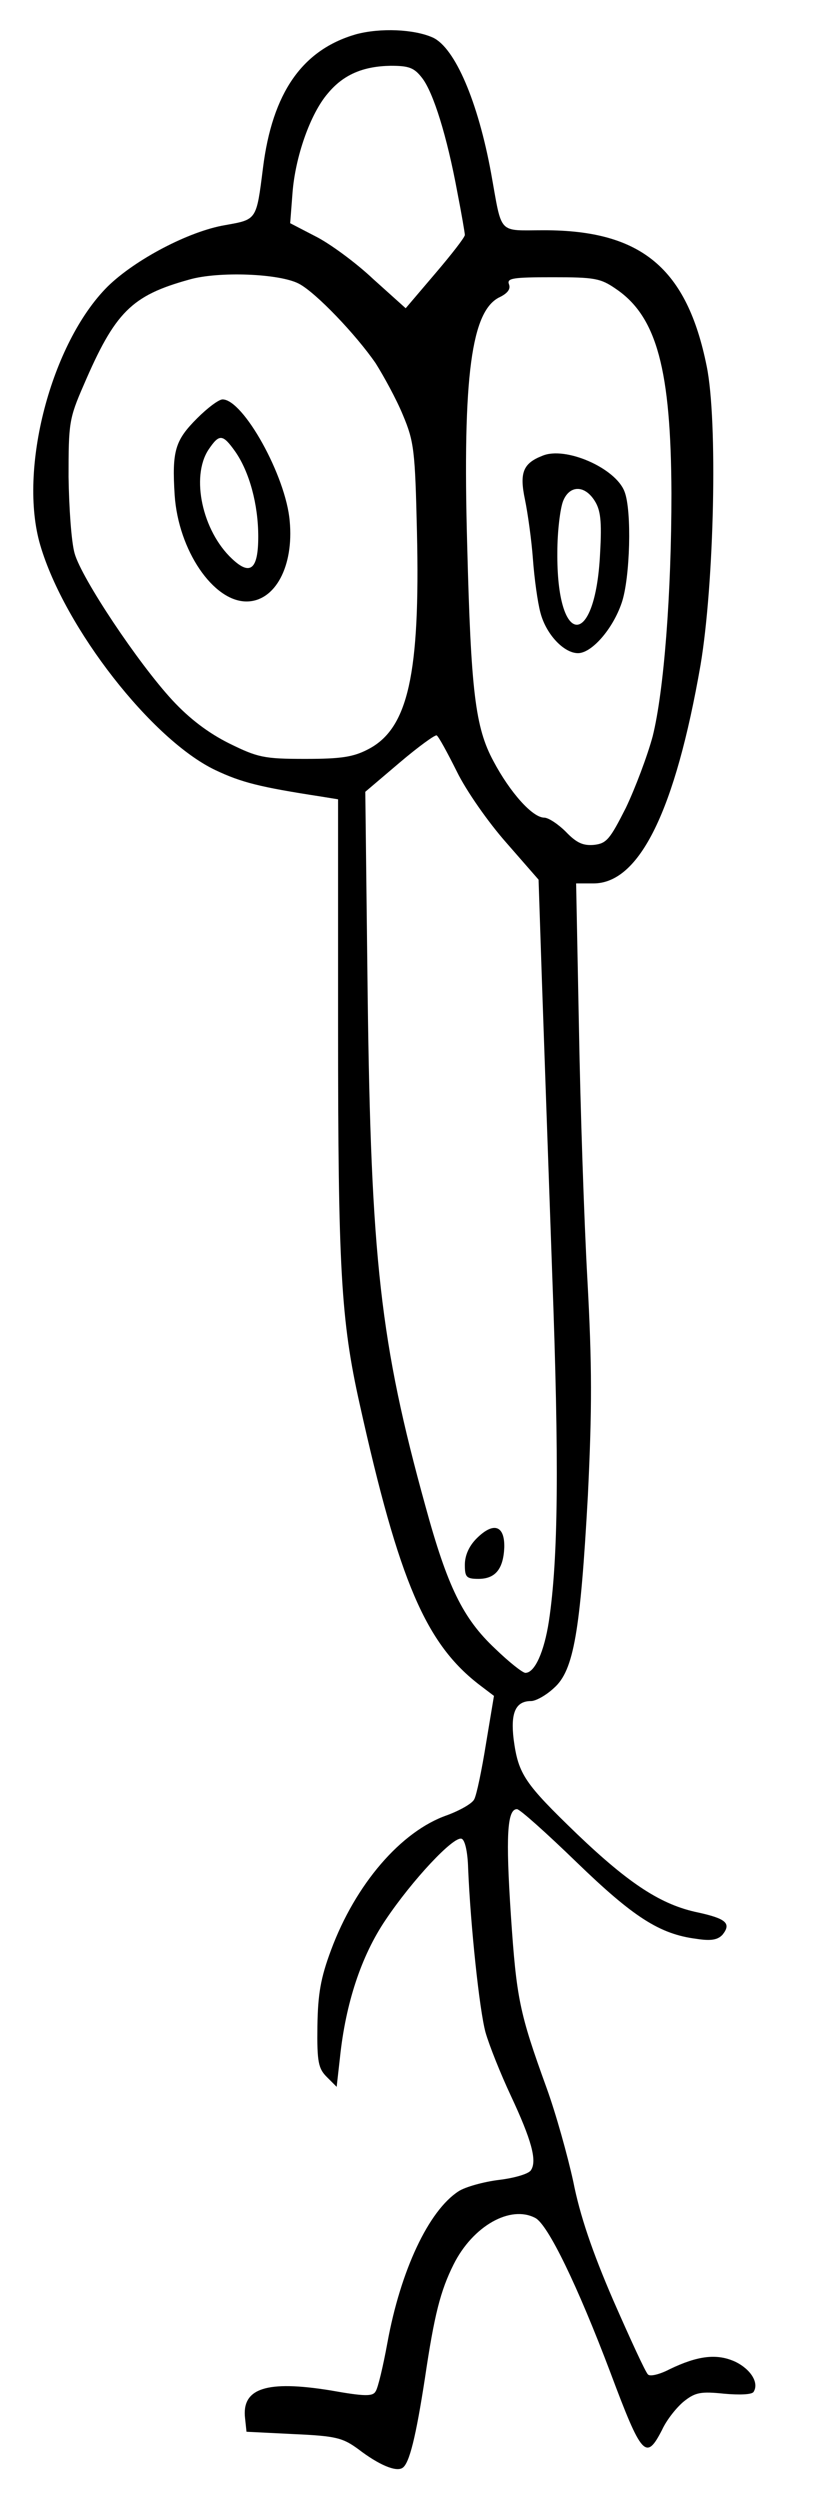 <svg class="doodle" preserveAspectRatio="xMidYMid meet" viewBox="0 0 174 532" xmlns="http://www.w3.org/2000/svg"><g transform="matrix(.1 0 0 -.1 0 532)"><path d="m758 5247c-114-33-178-124-198-285-14-111-13-109-80-121-78-13-193-74-251-131-120-120-191-390-143-551 52-176 238-414 373-478 55-26 94-36 224-56l37-6v-483c0-516 6-625 46-804 84-378 141-511 257-599l29-22-17-102c-9-56-20-109-25-118-4-9-31-24-58-34-98-34-195-147-247-287-22-59-28-93-29-162-1-76 2-90 20-108l21-21 7 62c12 115 45 216 97 293 57 85 145 179 162 173 7-2 13-27 14-63 5-121 24-301 37-349 8-28 32-88 54-135 44-94 56-138 43-158-4-8-35-17-68-21s-72-15-86-24c-64-41-124-169-152-323-9-49-20-96-25-103-6-11-23-11-96 2-136 22-190 5-182-60l3-28 101-5c90-4 104-8 137-32 43-33 80-49 94-40 15 9 29 68 48 191 20 135 33 186 61 242 41 82 121 127 174 99 27-14 90-144 160-329 67-179 76-188 110-122 10 22 32 49 47 61 24 19 36 21 85 16 33-3 60-2 63 4 12 19-6 48-39 64-39 18-80 13-140-16-21-11-42-16-46-11-5 4-38 76-74 158-45 104-71 181-85 252-12 55-37 145-57 200-58 160-64 190-76 368-11 167-8 225 13 225 6 0 63-51 127-113 121-117 177-153 255-163 32-5 46-2 56 9 19 24 7 34-52 47-78 16-146 60-258 167-112 108-125 127-135 201-7 57 4 82 37 82 10 0 32 12 49 28 42 37 56 120 72 409 9 185 9 277-1 460-7 125-15 366-18 536l-6 307h37c98 0 174 155 228 465 29 173 37 520 13 636-42 208-139 289-346 289-100 0-89-12-113 121-28 153-77 267-124 289-40 18-112 21-164 7zm141-93c24-31 53-124 75-243 9-46 16-87 16-91 0-5-28-41-63-82l-63-74-69 62c-37 35-93 76-123 91l-54 28 5 65c6 77 38 168 75 211 33 40 75 58 134 59 39 0 50-4 67-26zm-262-438c36-19 121-108 163-169 17-27 44-76 58-110 24-57 26-76 30-249 7-303-19-418-103-462-32-17-58-21-135-21-88 0-101 3-162 33-44 22-84 52-121 92-73 79-193 259-208 312-7 24-12 97-13 163 0 114 1 124 32 195 67 156 102 191 225 225 62 18 193 13 234-9zm675-11c87-59 117-172 118-435 0-214-16-421-40-517-11-41-37-110-57-152-34-67-41-76-68-79-23-2-37 4-60 28-16 16-37 30-46 30-25 0-73 54-108 120-39 72-48 149-56 460-10 361 9 500 70 528 16 8 23 17 19 27-5 13 8 15 93 15 89 0 102-2 135-25zm-339-1027c20-41 67-108 105-151l69-79 7-211c4-117 14-399 22-627 15-404 13-607-7-740-10-65-30-110-50-110-6 0-35 23-65 52-68 64-101 131-148 303-96 347-116 525-123 1090l-5 430 73 62c40 34 76 60 79 58 4-2 23-37 43-77z"/><path d="m420 4430c-47-47-54-69-48-164 8-117 82-226 153-226 61 0 101 75 92 171-8 96-99 259-143 259-8 0-32-18-54-40zm81-71c30-43 49-112 49-181 0-70-17-84-56-47-63 59-88 174-50 232 23 34 30 34 57-4z"/><path d="m1155 4350c-41-16-49-36-37-93 6-29 14-86 17-127s10-92 16-114c12-46 50-86 80-86 29 0 74 51 93 107 18 52 22 197 6 237-19 50-126 97-175 76zm111-95c13-20 16-43 12-113-10-204-93-201-91 3 0 44 6 92 12 108 13 34 45 36 67 2z"/><path d="m1015 2046c-16-16-25-36-25-56 0-26 3-30 29-30 36 0 53 21 55 67 1 47-23 55-59 19z"/></g></svg>
